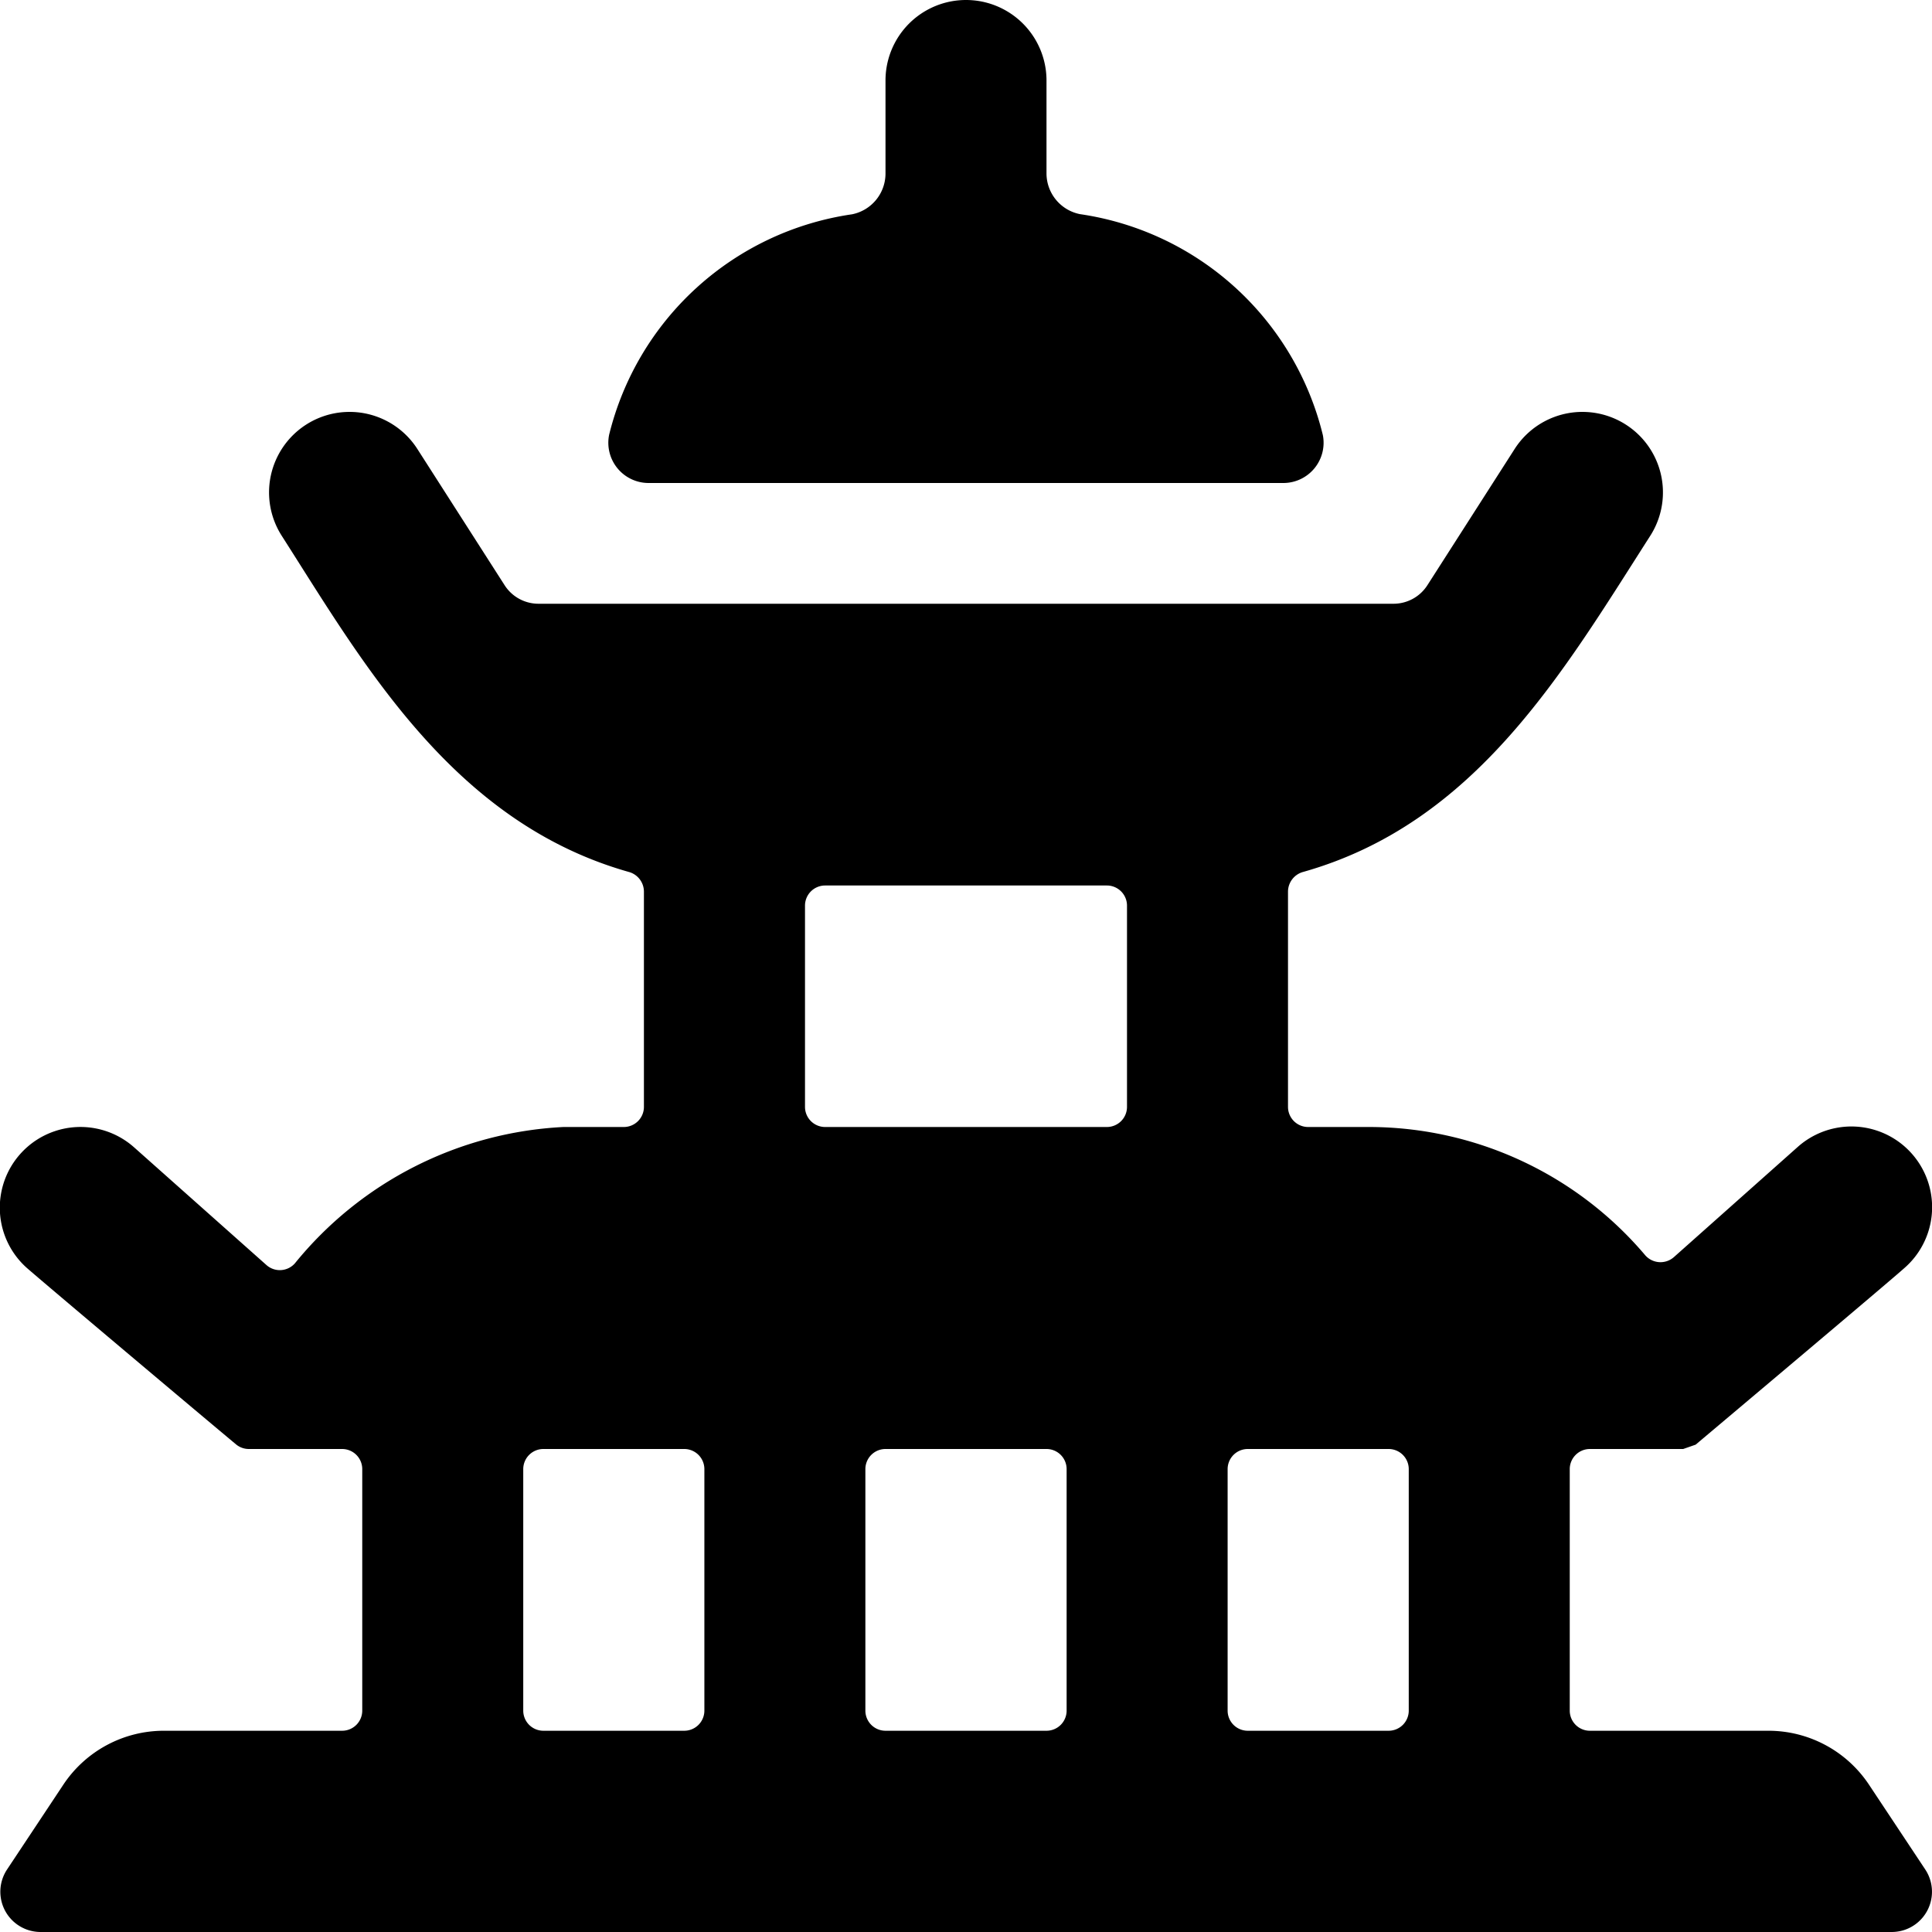 <svg xmlns="http://www.w3.org/2000/svg" viewBox="0 0 24 24"><title>landmark-japan-castle</title><path d="M23.5,24a.5.5,0,0,0,.416-.777l-.7-1.055a1.5,1.5,0,0,0-1.248-.668H19.75a.25.25,0,0,1-.25-.25v-3a.25.25,0,0,1,.25-.25h1.159l.155-.054c.387-.326,2.411-2.03,2.6-2.2a1,1,0,1,0-1.33-1.5l-1.541,1.371a.252.252,0,0,1-.354-.022A4.5,4.5,0,0,0,17,14h-.75a.25.25,0,0,1-.25-.25V11.073a.255.255,0,0,1,.19-.242c2.146-.607,3.227-2.484,4.31-4.175a1,1,0,1,0-1.685-1.078L17.732,7.269a.5.5,0,0,1-.421.231H6.689a.5.5,0,0,1-.421-.231L5.185,5.578A1,1,0,1,0,3.5,6.656c1.01,1.579,2.121,3.555,4.309,4.175a.254.254,0,0,1,.19.242V13.75a.25.25,0,0,1-.25.25H7a4.592,4.592,0,0,0-3.337,1.694.25.25,0,0,1-.353.021L1.665,14.252a1,1,0,1,0-1.33,1.5c.188.166,2.194,1.855,2.6,2.193A.25.25,0,0,0,3.091,18H4.25a.25.25,0,0,1,.25.25v3a.25.25,0,0,1-.25.25H2.036a1.5,1.5,0,0,0-1.248.668l-.7,1.055A.5.5,0,0,0,.5,24ZM8.75,21.25a.25.25,0,0,1-.25.25H6.75a.25.25,0,0,1-.25-.25v-3A.25.25,0,0,1,6.75,18H8.5a.25.25,0,0,1,.25.25Zm4.5,0a.25.25,0,0,1-.25.25H11a.25.25,0,0,1-.25-.25v-3A.25.25,0,0,1,11,18h2a.25.25,0,0,1,.25.25Zm.75-7.5a.25.25,0,0,1-.25.25h-3.5a.25.25,0,0,1-.25-.25v-2.5a.25.25,0,0,1,.25-.25h3.5a.25.25,0,0,1,.25.25Zm3.5,7.5a.25.25,0,0,1-.25.25H15.5a.25.25,0,0,1-.25-.25v-3A.25.25,0,0,1,15.5,18h1.75a.25.25,0,0,1,.25.25Z"/><path d="M7.567,5.4a.5.5,0,0,0,.491.6h7.884a.5.5,0,0,0,.491-.595A3.646,3.646,0,0,0,13.415,2.66a.517.517,0,0,1-.415-.5V1a1,1,0,0,0-2,0V2.162a.517.517,0,0,1-.415.5A3.647,3.647,0,0,0,7.567,5.4Z"/></svg>